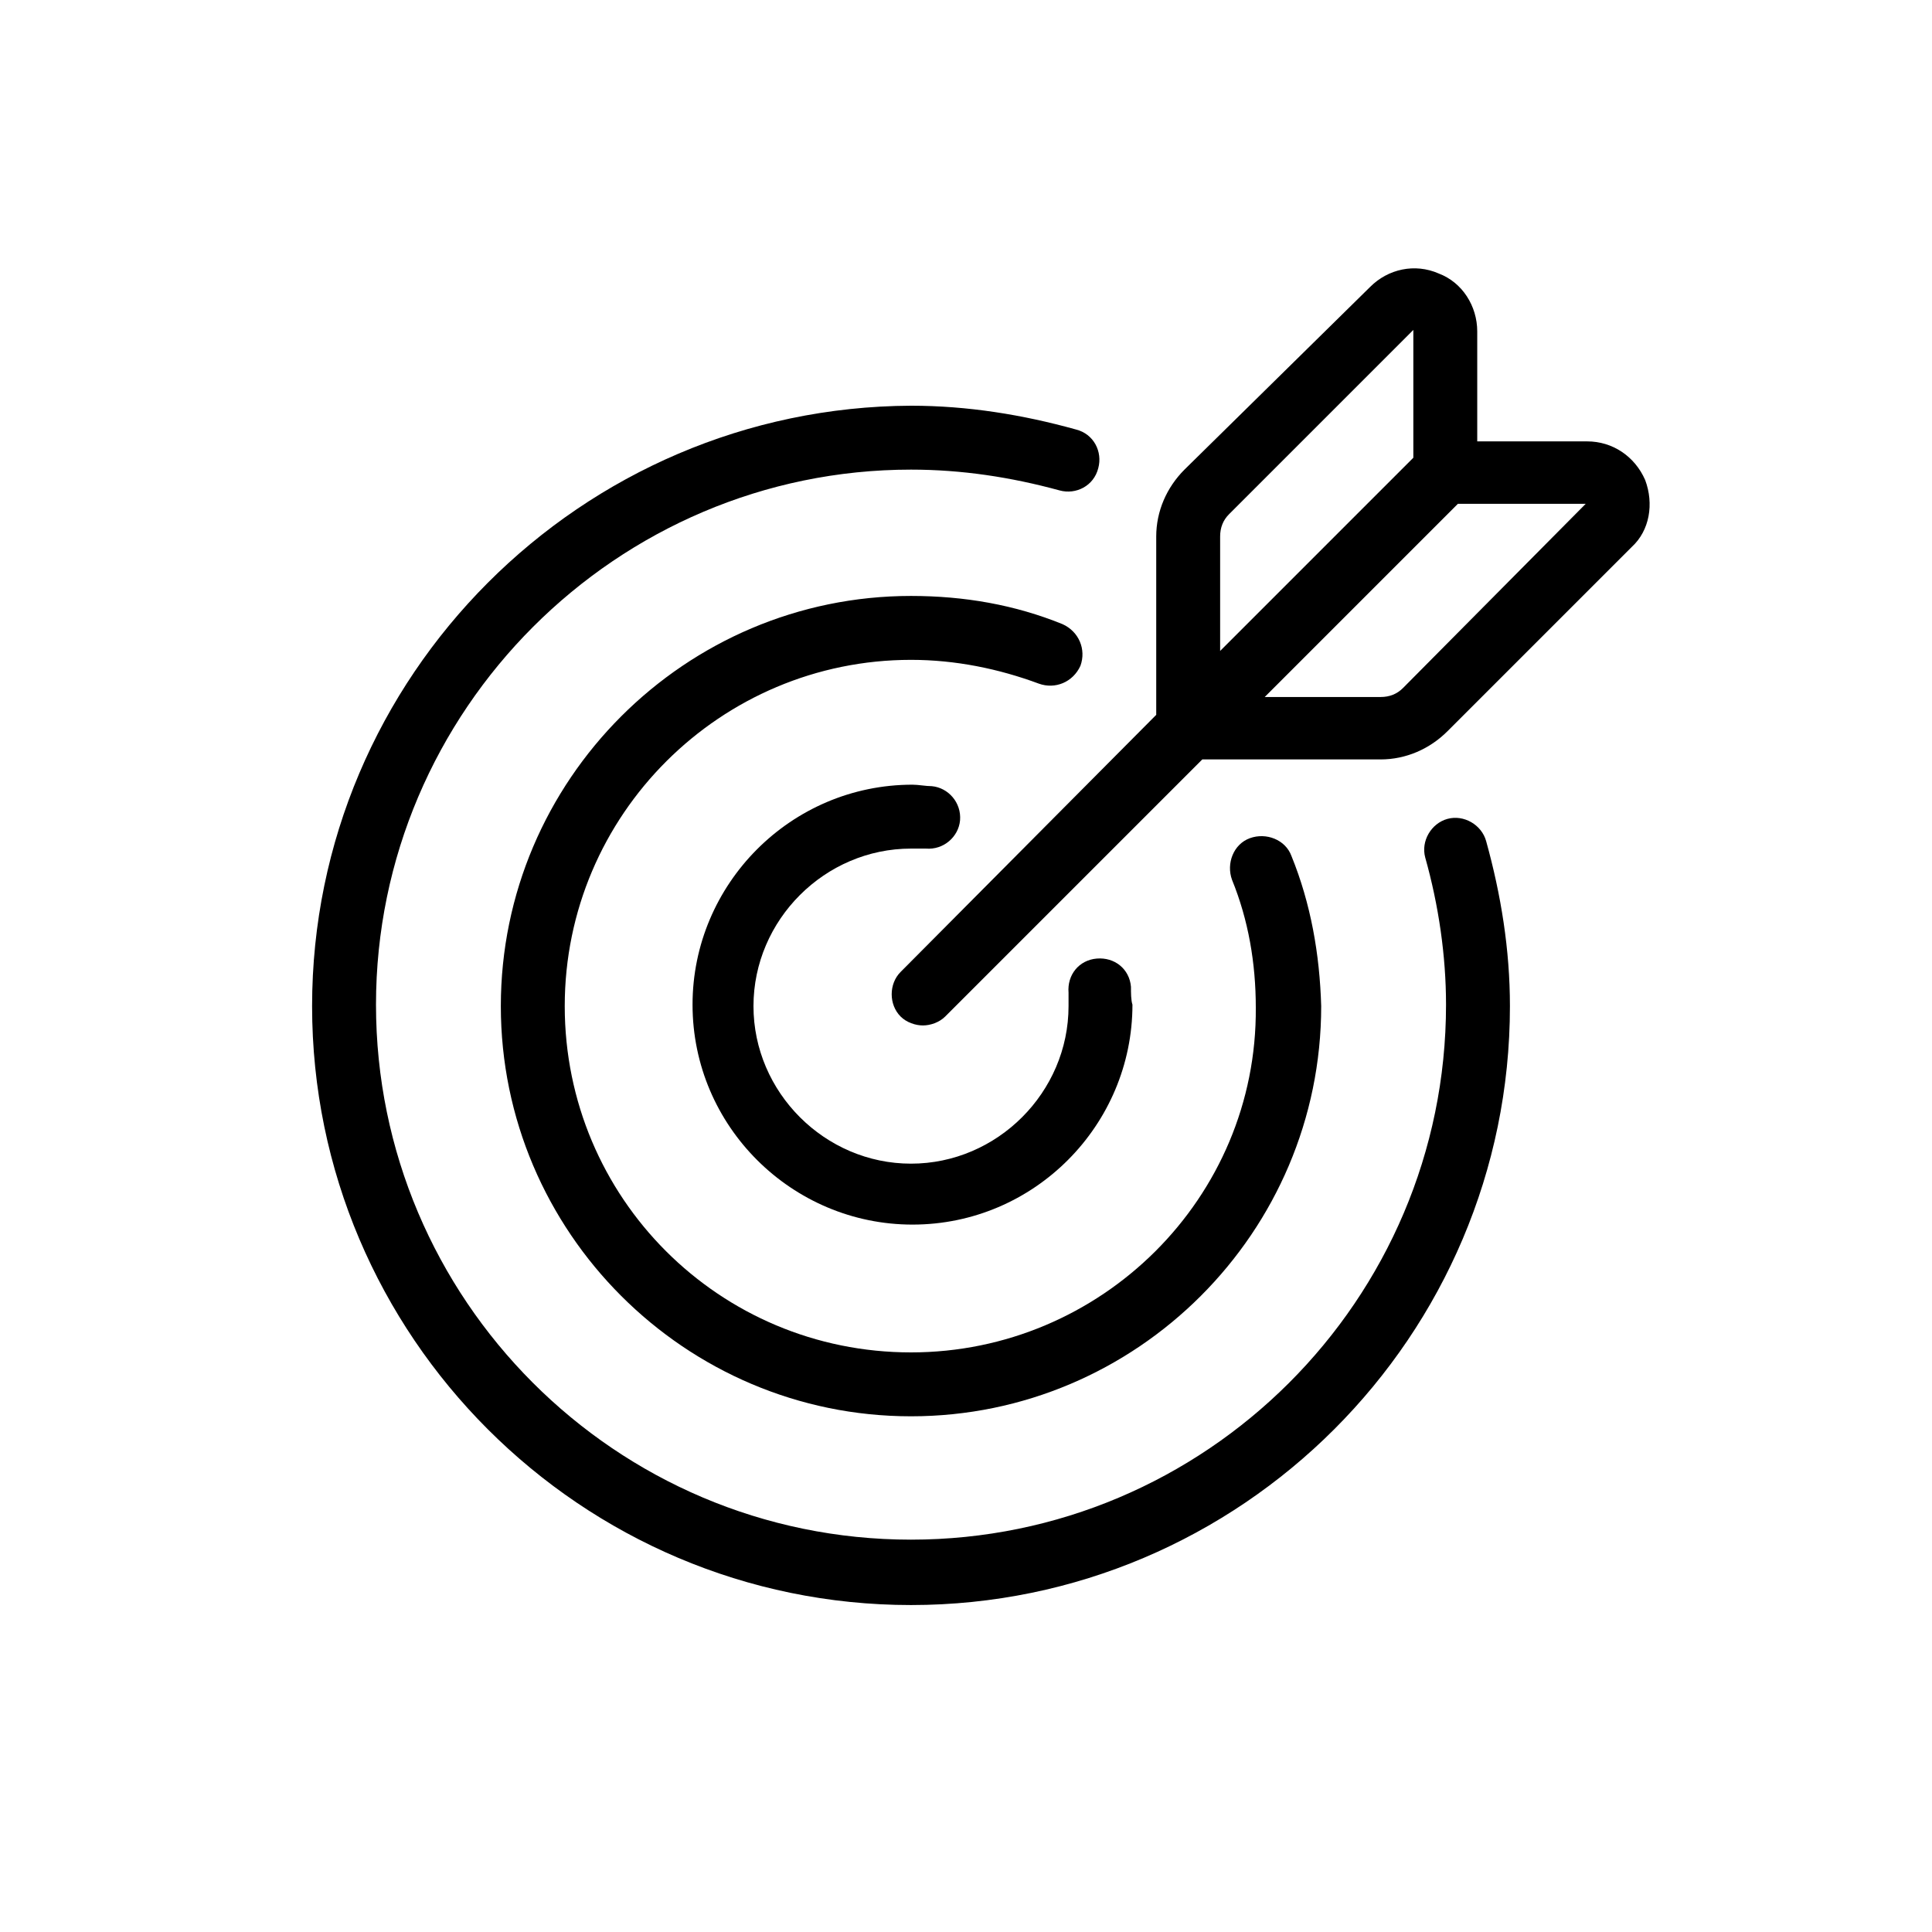 <?xml version="1.0" encoding="utf-8"?>
<!-- Generator: Adobe Illustrator 21.1.0, SVG Export Plug-In . SVG Version: 6.00 Build 0)  -->
<svg version="1.1" xmlns="http://www.w3.org/2000/svg" xmlns:xlink="http://www.w3.org/1999/xlink" x="0px" y="0px" width="130px"
	 height="130px" viewBox="0 0 130 130" style="enable-background:new 0 0 130 130;" xml:space="preserve">
<g id="Layer_1">
	<g>
		<g>
			<path d="M86.9,57.6c-0.4-1.1-1.7-1.6-2.8-1.2c-1.1,0.4-1.6,1.7-1.2,2.8c1.1,2.7,1.6,5.6,1.6,8.6C84.6,80.6,74.1,91,61.3,91
				C48.4,91,38,80.6,38,67.7s10.5-23.3,23.3-23.3c3,0,5.9,0.6,8.6,1.6c1.1,0.4,2.3-0.1,2.8-1.2c0.4-1.1-0.1-2.3-1.2-2.8
				c-3.2-1.3-6.6-1.9-10.2-1.9c-15.2,0-27.6,12.4-27.6,27.6s12.4,27.6,27.6,27.6c15.2,0,27.6-12.4,27.6-27.6
				C88.8,64.2,88.2,60.8,86.9,57.6z"/>
		</g>
	</g>
	<g>
		<g>
			<path d="M100,56.6c-0.3-1.1-1.5-1.8-2.6-1.5c-1.1,0.3-1.8,1.5-1.5,2.6c0.9,3.2,1.4,6.6,1.4,9.9c0,19.9-16.2,36-36,36
				c-19.9,0-36-16.2-36-36s16.2-36,36-36c3.4,0,6.7,0.5,10,1.4c1.1,0.3,2.3-0.3,2.6-1.5c0.3-1.1-0.3-2.3-1.5-2.6
				c-3.6-1-7.3-1.6-11.1-1.6C39.1,27.4,21,45.5,21,67.7S39.1,108,61.3,108c22.2,0,40.3-18.1,40.3-40.3C101.6,63.9,101,60.2,100,56.6
				z"/>
		</g>
	</g>
	<g>
		<g>
			<path d="M76.1,66.4c-0.1-1.2-1.1-2-2.3-1.9c-1.2,0.1-2,1.1-1.9,2.3c0,0.3,0,0.6,0,0.9c0,5.8-4.8,10.6-10.6,10.6
				c-5.8,0-10.6-4.8-10.6-10.6c0-5.8,4.8-10.6,10.6-10.6c0.3,0,0.6,0,1,0c1.2,0.1,2.2-0.8,2.3-1.9c0.1-1.2-0.8-2.2-1.9-2.3
				c-0.4,0-0.9-0.1-1.3-0.1c-8.2,0-14.8,6.7-14.8,14.8c0,8.2,6.7,14.8,14.8,14.8c8.2,0,14.8-6.7,14.8-14.8
				C76.1,67.3,76.1,66.8,76.1,66.4z"/>
		</g>
	</g>
	<g>
		<g>
			<path d="M110.7,32.3c-0.7-1.6-2.2-2.6-3.9-2.6h-7.4v-7.4c0-1.7-1-3.3-2.6-3.9c-1.6-0.7-3.4-0.3-4.6,0.9L79.7,31.6
				c-1.2,1.2-1.9,2.8-1.9,4.5v12L60.6,65.4c-0.8,0.8-0.8,2.2,0,3c0.4,0.4,1,0.6,1.5,0.6c0.5,0,1.1-0.2,1.5-0.6l17.3-17.3h12
				c1.7,0,3.3-0.7,4.5-1.9l12.4-12.4C111,35.7,111.3,33.9,110.7,32.3z M82.1,36.1c0-0.6,0.2-1.1,0.6-1.5l12.4-12.4v8.6l-13,13
				L82.1,36.1L82.1,36.1z M94.4,46.3c-0.4,0.4-0.9,0.6-1.5,0.6h-7.8l13-13l8.6,0L94.4,46.3z"/>
		</g>
	</g>
</g>
<g id="Layer_2">
</g>
</svg>
